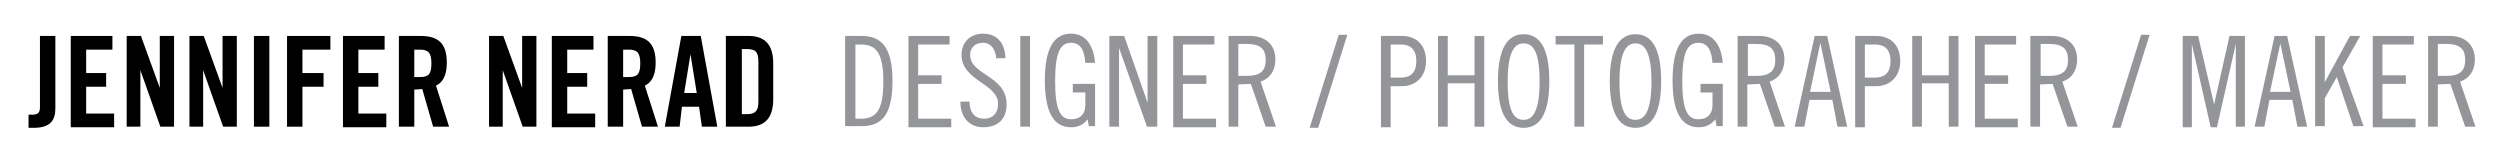 <?xml version="1.0" encoding="utf-8"?>
<!-- Generator: Adobe Illustrator 18.1.1, SVG Export Plug-In . SVG Version: 6.00 Build 0)  -->
<svg version="1.1" xmlns="http://www.w3.org/2000/svg" xmlns:xlink="http://www.w3.org/1999/xlink" x="0px" y="0px"
	 viewBox="0 0 438.1 27.2" enable-background="new 0 0 438.1 27.2" xml:space="preserve">
<g id="Guides">
	<g>
		<path d="M5,20.1h0.6c1.1,0,1.4-0.4,1.4-1.3V6.3h2.7V19c0,2-0.8,3.4-3.8,3.4H5V20.1z"/>
		<path d="M12.4,22.2V6.3h7.3v2.4h-4.6v4.1h3.5v2.4h-3.5v4.7H20v2.4H12.4z"/>
		<path d="M22.2,22.2V6.3h2.5l3.3,9.1h0V6.3h2.5v15.9h-2.4l-3.5-9.9h0v9.9H22.2z"/>
		<path d="M33.2,22.2V6.3h2.5l3.3,9.1h0V6.3h2.5v15.9h-2.4l-3.5-9.9h0v9.9H33.2z"/>
		<path d="M44.5,22.2V6.3h2.7v15.9H44.5z"/>
		<path d="M50.3,22.2V6.3h7.6v2.4H53v4.1h3.7v2.4H53v7H50.3z"/>
		<path d="M60.1,22.2V6.3h7.3v2.4h-4.6v4.1h3.5v2.4h-3.5v4.7h4.9v2.4H60.1z"/>
		<path d="M72.6,22.2h-2.7V6.3h3.8c3.1,0,4.6,1.3,4.6,4.7c0,2.6-1,3.6-1.9,4l2.3,7.2h-2.8L74,15.6c-0.4,0-0.9,0.1-1.4,0.1V22.2z
			 M72.6,13.5h1c1.5,0,2-0.5,2-2.4c0-1.9-0.6-2.4-2-2.4h-1V13.5z"/>
		<path d="M85.7,22.2V6.3h2.5l3.3,9.1h0V6.3h2.5v15.9h-2.4l-3.5-9.9h0v9.9H85.7z"/>
		<path d="M96.7,22.2V6.3h7.3v2.4h-4.6v4.1h3.5v2.4h-3.5v4.7h4.9v2.4H96.7z"/>
		<path d="M109.2,22.2h-2.7V6.3h3.8c3.1,0,4.6,1.3,4.6,4.7c0,2.6-1,3.6-1.9,4l2.3,7.2h-2.8l-1.9-6.6c-0.4,0-0.9,0.1-1.4,0.1V22.2z
			 M109.2,13.5h1c1.5,0,2-0.5,2-2.4c0-1.9-0.6-2.4-2-2.4h-1V13.5z"/>
		<path d="M119.1,22.2h-2.6l2.9-15.9h3.4l2.9,15.9H123l-0.5-3.5h-3L119.1,22.2z M119.9,16.3h2.2l-1.1-6.8h0L119.9,16.3z"/>
		<path d="M127.2,6.3h4c2.8,0,4.3,1.5,4.3,4.8v6.3c0,3.3-1.5,4.8-4.3,4.8h-4V6.3z M130,20h0.9c1.5,0,2-0.6,2-2.2v-7
			c0-1.7-0.5-2.2-2-2.2H130V20z"/>
		<path fill="#939598" d="M148.1,6.3h2.9c3.3,0,5.4,1.8,5.4,7.9c0,6.1-2,7.9-5.4,7.9h-2.9V6.3z M149.9,20.8h0.9c2.5,0,4-1.1,4-6.5
			c0-5.4-1.5-6.5-4-6.5h-0.9V20.8z"/>
		<path fill="#939598" d="M166.4,6.3v1.5h-5.5v5.4h4.1v1.5h-4.1v6.1h5.8v1.5h-7.5V6.3H166.4z"/>
		<path fill="#939598" d="M174.6,10.4c-0.1-1.6-0.8-2.9-2.4-2.9c-1.3,0-2.2,0.9-2.2,2.1c0,3.6,6.4,3.6,6.4,8.7c0,2.5-1.5,4-4.1,4
			c-2.5,0-4-1.8-4-4.5h1.6c0,1.9,0.9,3,2.6,3c1.4,0,2.4-0.9,2.4-2.6c0-3.6-6.4-4-6.4-8.6c0-2.2,1.5-3.7,3.8-3.7
			c2.3,0,3.8,1.5,3.9,4.3H174.6z"/>
		<path fill="#939598" d="M180.5,6.3v15.9h-1.7V6.3H180.5z"/>
		<path fill="#939598" d="M190.2,11.2c-0.1-2.1-0.7-3.7-2.5-3.7c-1.9,0-2.8,1.7-2.8,6.7c0,5,0.9,6.7,2.8,6.7c1.6,0,2.5-0.9,2.5-2.5
			v-2.2H188v-1.5h3.9v7.4h-1.1l-0.2-1.2c-0.7,0.9-1.6,1.4-2.9,1.4c-2.8,0-4.6-2.2-4.6-8.2c0-6,1.8-8.2,4.6-8.2c2.9,0,4,2.6,4.2,5.1
			H190.2z"/>
		<path fill="#939598" d="M197,6.3l4.1,11.7h0V6.3h1.7v15.9H201l-4.9-13.8h0v13.8h-1.7V6.3H197z"/>
		<path fill="#939598" d="M212.8,6.3v1.5h-5.5v5.4h4.1v1.5h-4.1v6.1h5.8v1.5h-7.5V6.3H212.8z"/>
		<path fill="#939598" d="M215.3,6.3h3.8c2.6,0,4.4,1.5,4.4,4.1c0,1.8-0.8,3.3-2.6,3.9l2.7,7.9h-1.8l-2.6-7.5l-2.2,0.1v7.4h-1.7V6.3
			z M217,13.3h1.5c2.5,0,3.3-1,3.3-2.8s-0.8-2.8-3.3-2.8H217V13.3z"/>
		<path fill="#939598" d="M229.5,22.4l5.1-16.3h1.5L231,22.4H229.5z"/>
		<path fill="#939598" d="M242,6.3h3.7c2.6,0,4.2,1.7,4.2,4.4c0,2.6-1.7,4.4-4.2,4.4h-2v7.2H242V6.3z M243.7,13.6h1.8
			c1.7,0,2.7-0.9,2.7-2.9c0-2-1-2.9-2.7-2.9h-1.8V13.6z"/>
		<path fill="#939598" d="M253.7,6.3v6.9h4.7V6.3h1.7v15.9h-1.7v-7.6h-4.7v7.6H252V6.3H253.7z"/>
		<path fill="#939598" d="M267,22.4c-2.7,0-4.5-2.2-4.5-8.2c0-5.9,1.8-8.2,4.5-8.2c2.7,0,4.5,2.2,4.5,8.2
			C271.5,20.2,269.7,22.4,267,22.4z M267,7.6c-1.5,0-2.8,1.3-2.8,6.7c0,5.4,1.2,6.7,2.8,6.7c1.5,0,2.8-1.3,2.8-6.7
			C269.8,8.9,268.6,7.6,267,7.6z"/>
		<path fill="#939598" d="M280.9,6.3v1.5h-3.3v14.4h-1.7V7.8h-3.3V6.3H280.9z"/>
		<path fill="#939598" d="M286.6,22.4c-2.7,0-4.5-2.2-4.5-8.2c0-5.9,1.8-8.2,4.5-8.2c2.7,0,4.5,2.2,4.5,8.2
			C291.1,20.2,289.3,22.4,286.6,22.4z M286.6,7.6c-1.5,0-2.8,1.3-2.8,6.7c0,5.4,1.2,6.7,2.8,6.7c1.5,0,2.8-1.3,2.8-6.7
			C289.4,8.9,288.1,7.6,286.6,7.6z"/>
		<path fill="#939598" d="M300.1,11.2c-0.1-2.1-0.7-3.7-2.5-3.7c-1.9,0-2.8,1.7-2.8,6.7c0,5,0.9,6.7,2.8,6.7c1.6,0,2.5-0.9,2.5-2.5
			v-2.2H298v-1.5h3.9v7.4h-1.1l-0.2-1.2c-0.7,0.9-1.6,1.4-2.9,1.4c-2.8,0-4.6-2.2-4.6-8.2c0-6,1.8-8.2,4.6-8.2c2.9,0,4,2.6,4.2,5.1
			H300.1z"/>
		<path fill="#939598" d="M304.5,6.3h3.8c2.6,0,4.4,1.5,4.4,4.1c0,1.8-0.8,3.3-2.6,3.9l2.7,7.9h-1.8l-2.6-7.5l-2.2,0.1v7.4h-1.7V6.3
			z M306.3,13.3h1.5c2.5,0,3.3-1,3.3-2.8s-0.8-2.8-3.3-2.8h-1.5V13.3z"/>
		<path fill="#939598" d="M320.2,6.3l3.5,15.9h-1.7l-0.9-4.7h-4l-0.9,4.7h-1.7l3.5-15.9H320.2z M317.2,16.1h3.6L319,7.5h0
			L317.2,16.1z"/>
		<path fill="#939598" d="M325.1,6.3h3.7c2.6,0,4.2,1.7,4.2,4.4c0,2.6-1.7,4.4-4.2,4.4h-2v7.2h-1.7V6.3z M326.8,13.6h1.8
			c1.7,0,2.7-0.9,2.7-2.9c0-2-1-2.9-2.7-2.9h-1.8V13.6z"/>
		<path fill="#939598" d="M336.8,6.3v6.9h4.7V6.3h1.7v15.9h-1.7v-7.6h-4.7v7.6h-1.7V6.3H336.8z"/>
		<path fill="#939598" d="M353.3,6.3v1.5h-5.5v5.4h4.1v1.5h-4.1v6.1h5.8v1.5h-7.5V6.3H353.3z"/>
		<path fill="#939598" d="M355.8,6.3h3.8c2.6,0,4.4,1.5,4.4,4.1c0,1.8-0.8,3.3-2.6,3.9l2.7,7.9h-1.8l-2.6-7.5l-2.2,0.1v7.4h-1.7V6.3
			z M357.6,13.3h1.5c2.5,0,3.3-1,3.3-2.8s-0.8-2.8-3.3-2.8h-1.5V13.3z"/>
		<path fill="#939598" d="M370.1,22.4l5.1-16.3h1.5l-5.1,16.3H370.1z"/>
		<path fill="#939598" d="M385.2,6.3l2.8,12h0l2.7-12h2.7v15.9h-1.6V7.7h0l-3.3,14.6h-1.1l-3.3-14.6h0v14.6h-1.6V6.3H385.2z"/>
		<path fill="#939598" d="M400.8,6.3l3.5,15.9h-1.7l-0.9-4.7h-4l-0.9,4.7h-1.7l3.5-15.9H400.8z M397.8,16.1h3.6l-1.8-8.5h0
			L397.8,16.1z"/>
		<path fill="#939598" d="M407.4,6.3v8.1h0l4.4-8.1h1.8l-3.1,5.5l3.7,10.3h-1.8l-2.9-8.6h0l-2.1,3.7v4.9h-1.7V6.3H407.4z"/>
		<path fill="#939598" d="M423,6.3v1.5h-5.5v5.4h4.1v1.5h-4.1v6.1h5.8v1.5h-7.5V6.3H423z"/>
		<path fill="#939598" d="M425.5,6.3h3.8c2.6,0,4.4,1.5,4.4,4.1c0,1.8-0.8,3.3-2.6,3.9l2.7,7.9H432l-2.6-7.5l-2.2,0.1v7.4h-1.7V6.3z
			 M427.2,13.3h1.5c2.5,0,3.3-1,3.3-2.8s-0.8-2.8-3.3-2.8h-1.5V13.3z"/>
	</g>
</g>
<g id="_x38_">
</g>
<g id="Layer_3">
	<g id="Nav">
	</g>
</g>
<g id="_x38_-Nav">
</g>
<g id="overlays">
</g>
<g id="footer">
</g>
</svg>
